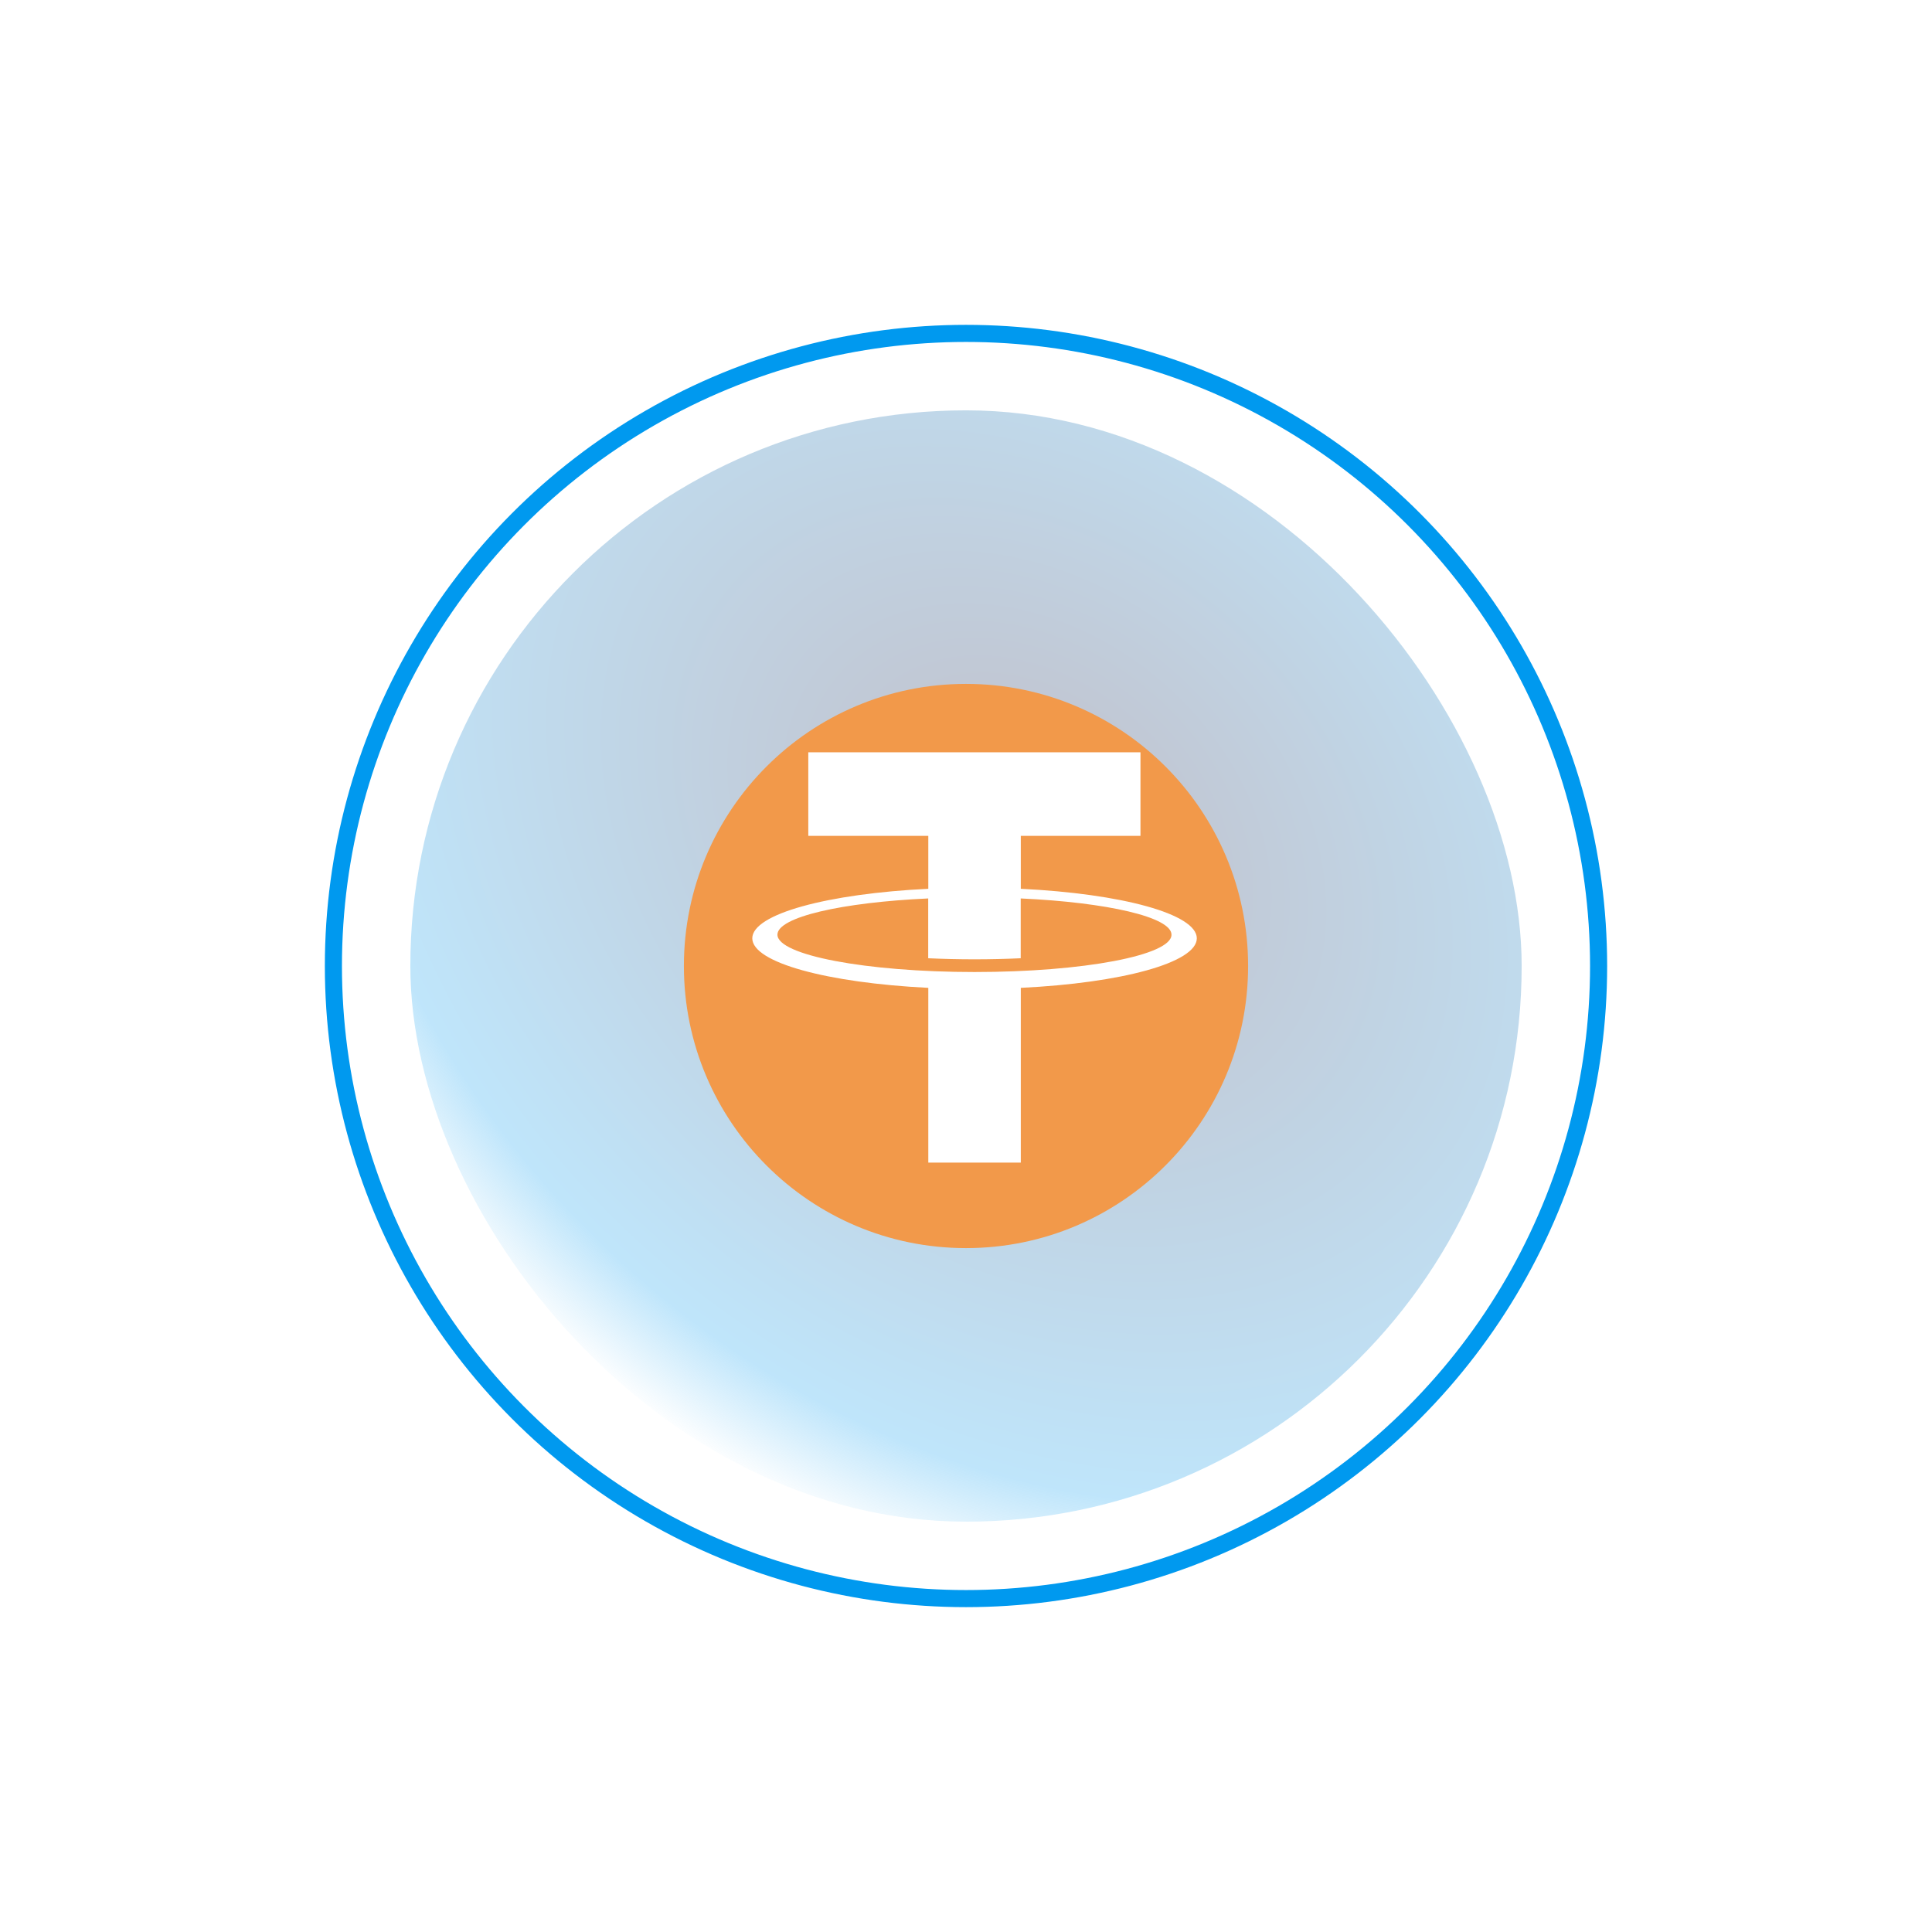<svg width="113" height="113" viewBox="0 0 113 113" fill="none" xmlns="http://www.w3.org/2000/svg">
<rect x="24" y="24" width="65" height="65" rx="32.5" fill="url(#paint0_angular_99_2530)" fill-opacity="0.25"/>
<circle cx="56.5" cy="56.5" r="37" stroke="url(#paint1_angular_99_2530)"/>
<g filter="url(#filter0_f_99_2530)">
<circle cx="56.5" cy="56.5" r="16.5" fill="#F2994A"/>
</g>
<path d="M59.705 51.984V48.887H66.704V44H47.276V48.887H54.295V51.984C48.414 52.269 44 53.457 44 54.881C44 56.304 48.41 57.486 54.295 57.778V68H59.705V57.778C65.585 57.495 70 56.307 70 54.881C70 53.455 65.59 52.269 59.705 51.984ZM57 56.852C50.633 56.852 45.471 55.861 45.471 54.668C45.471 53.641 49.231 52.779 54.29 52.549V56.047C55.16 56.087 56.066 56.109 56.995 56.109C57.925 56.109 58.835 56.087 59.7 56.047V52.549C64.759 52.779 68.519 53.641 68.519 54.668C68.529 55.874 63.367 56.852 57 56.852Z" fill="white"/>
<defs>
<filter id="filter0_f_99_2530" x="0" y="0" width="113" height="113" filterUnits="userSpaceOnUse" color-interpolation-filters="sRGB">
<feFlood flood-opacity="0" result="BackgroundImageFix"/>
<feBlend mode="normal" in="SourceGraphic" in2="BackgroundImageFix" result="shape"/>
<feGaussianBlur stdDeviation="20" result="effect1_foregroundBlur_99_2530"/>
</filter>
<radialGradient id="paint0_angular_99_2530" cx="0" cy="0" r="1" gradientUnits="userSpaceOnUse" gradientTransform="translate(60 49) rotate(130.446) scale(40.078 52.631)">
<stop stop-color="#0C0028"/>
<stop offset="0.854" stop-color="#0099EF"/>
<stop offset="1" stop-color="#0099EF" stop-opacity="0"/>
</radialGradient>
<radialGradient id="paint1_angular_99_2530" cx="0" cy="0" r="1" gradientUnits="userSpaceOnUse" gradientTransform="translate(56.5 56.5) rotate(90) scale(37.5)">
<stop offset="0.115" stop-color="#0C0028" stop-opacity="0"/>
<stop offset="0.577" stop-color="#0099EF"/>
</radialGradient>
</defs>
</svg>
